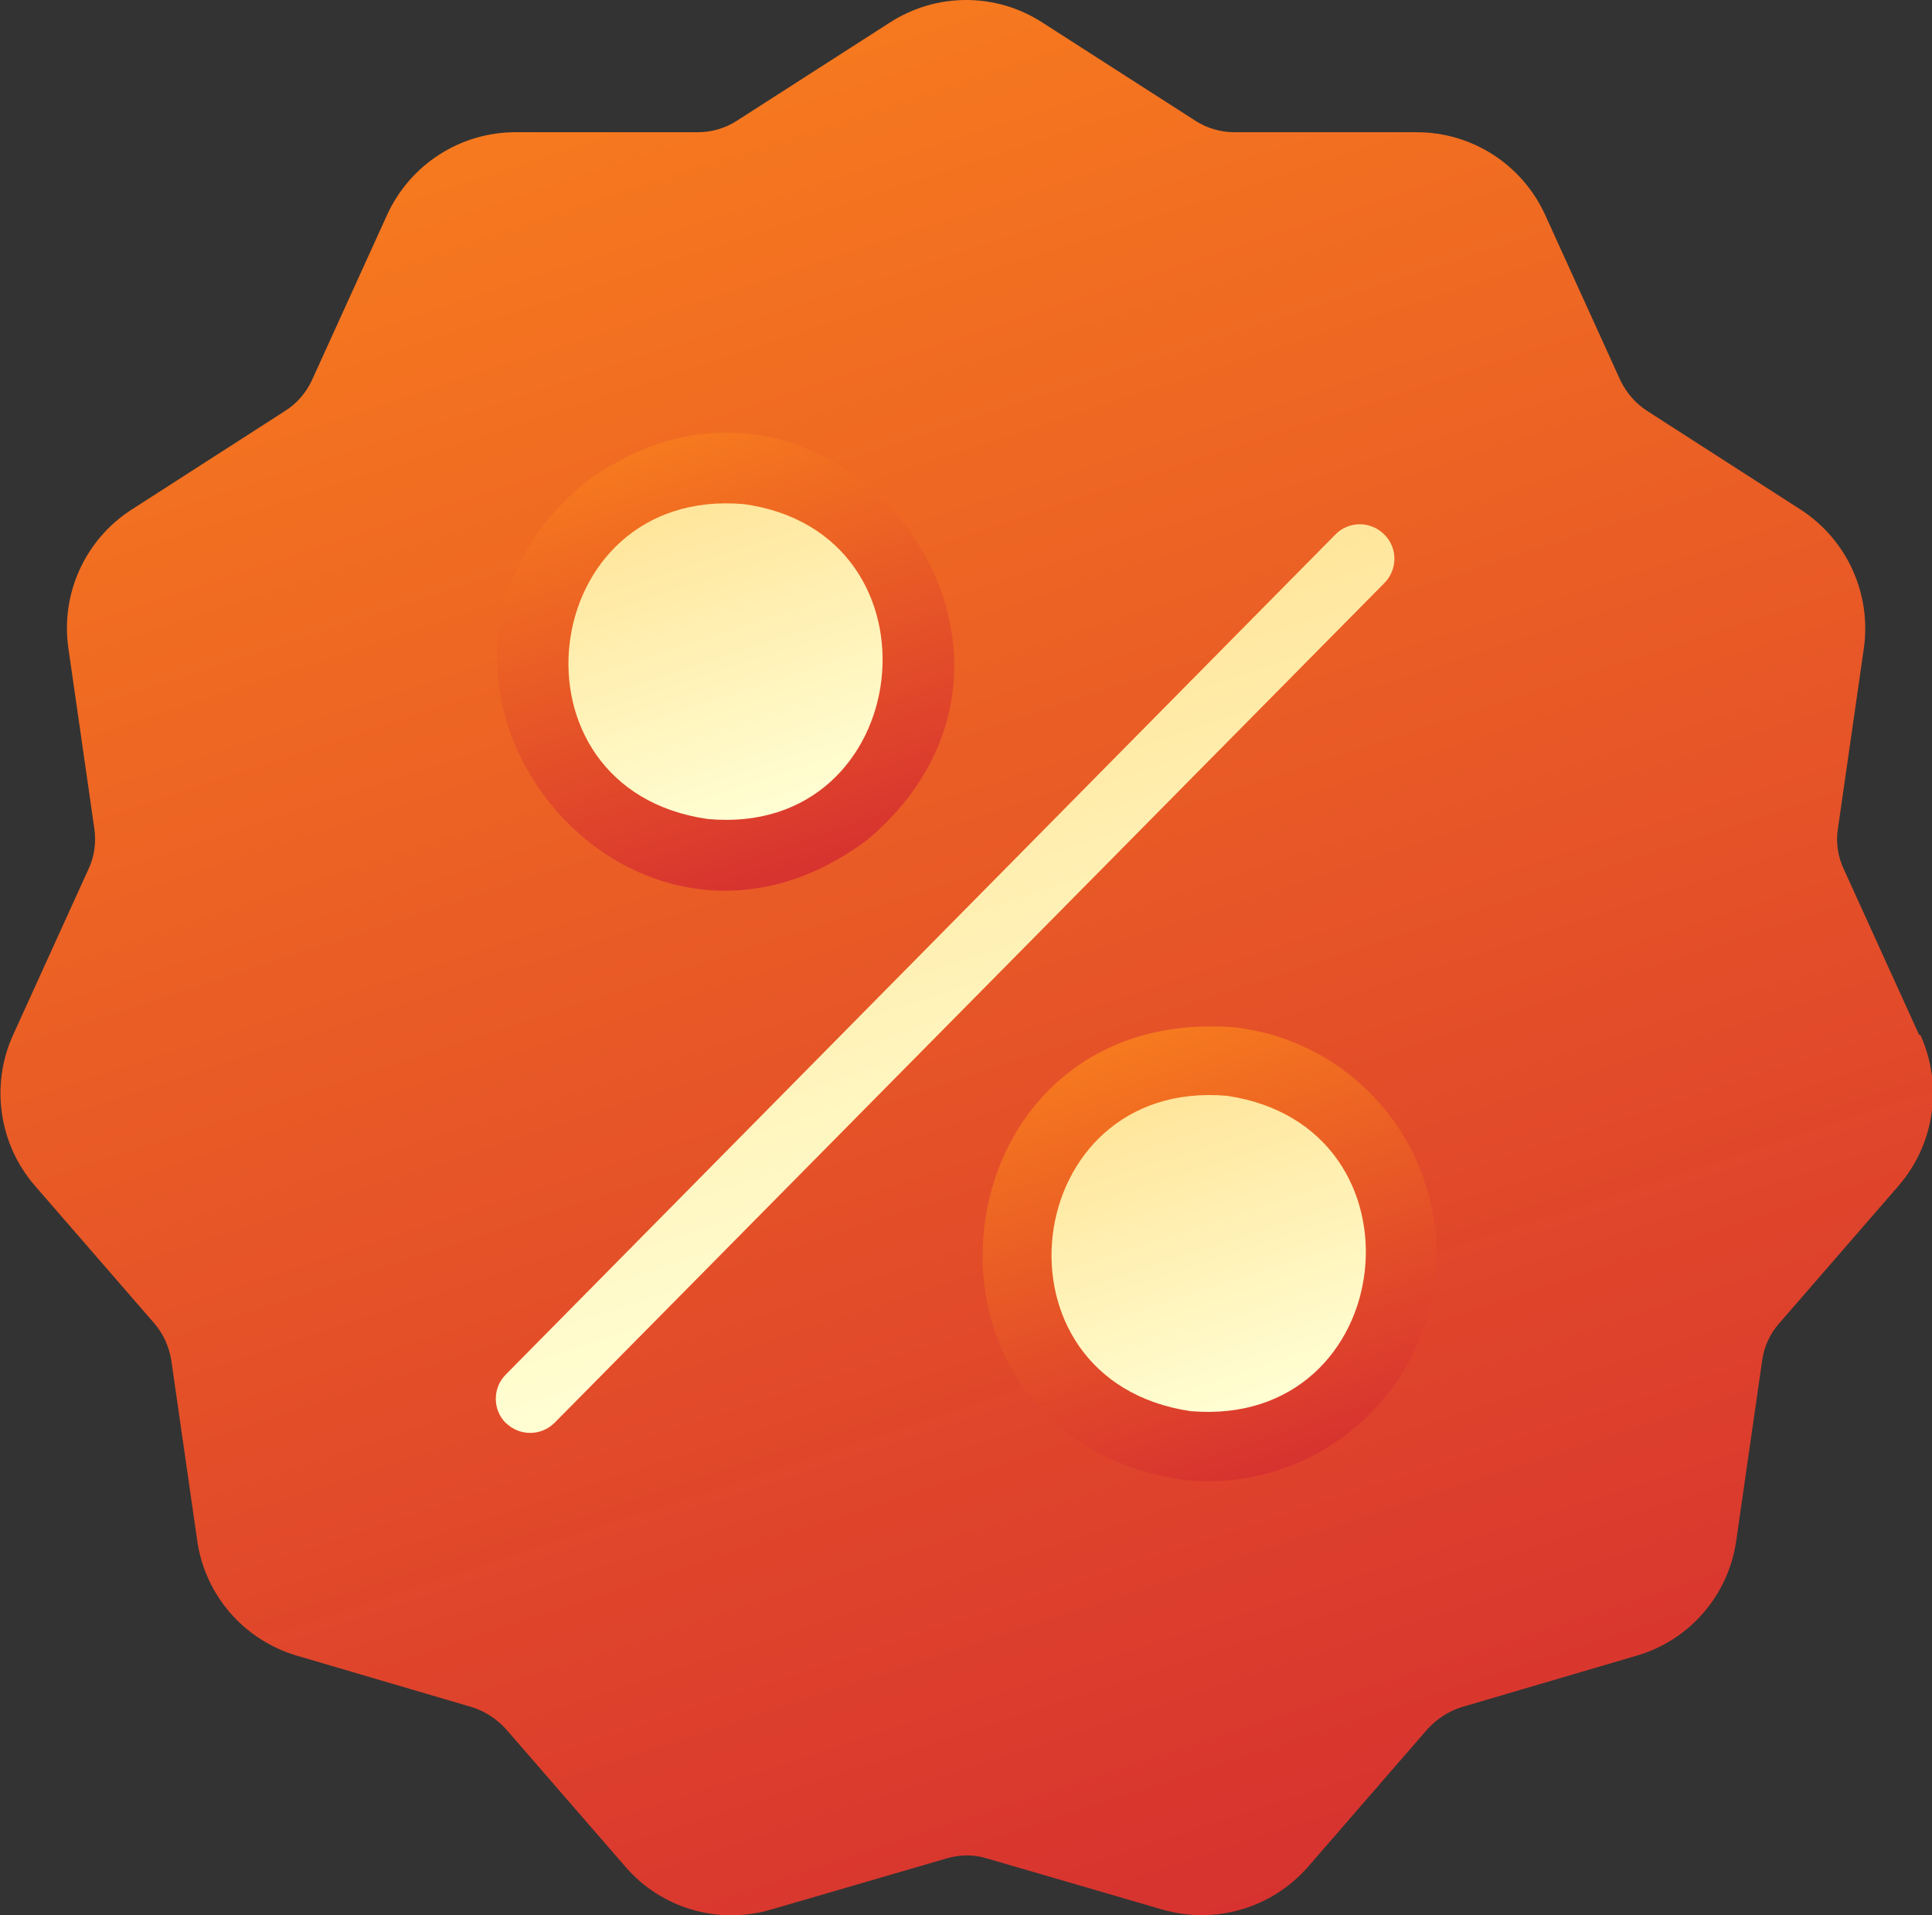 <?xml version="1.0" encoding="UTF-8"?>
<svg id="Layer_1" data-name="Layer 1" xmlns="http://www.w3.org/2000/svg" xmlns:xlink="http://www.w3.org/1999/xlink" viewBox="0 0 79.64 78.95">
  <rect x="0" y="0" width="79.64" height="78.95" fill="#333333" stroke="none"/>
  <defs>
    <style>
      .cls-1 {
        fill: url(#linear-gradient-2);
      }

      .cls-2 {
        fill: url(#linear-gradient-6);
      }

      .cls-3 {
        fill: url(#linear-gradient-5);
      }

      .cls-4 {
        fill: url(#linear-gradient-3);
      }

      .cls-5 {
        fill: url(#linear-gradient);
      }

      .cls-6 {
        fill: url(#linear-gradient-4);
      }
    </style>
    <linearGradient id="linear-gradient" x1="27.14" y1=".92" x2="53.19" y2="80.58" gradientUnits="userSpaceOnUse">
      <stop offset="0" stop-color="#f77b1e"/>
      <stop offset="1" stop-color="#d63030"/>
    </linearGradient>
    <linearGradient id="linear-gradient-2" x1="46.75" y1="42.25" x2="52.92" y2="61.13" xlink:href="#linear-gradient"/>
    <linearGradient id="linear-gradient-3" x1="34.84" y1="27.75" x2="43.1" y2="53" gradientUnits="userSpaceOnUse">
      <stop offset="0" stop-color="#ffe59a"/>
      <stop offset="1" stop-color="#ffffd5"/>
    </linearGradient>
    <linearGradient id="linear-gradient-4" x1="26.83" y1="17.85" x2="33.01" y2="36.75" xlink:href="#linear-gradient"/>
    <linearGradient id="linear-gradient-5" x1="27.76" y1="20.7" x2="32.07" y2="33.9" xlink:href="#linear-gradient-3"/>
    <linearGradient id="linear-gradient-6" x1="47.67" y1="45.1" x2="51.98" y2="58.29" xlink:href="#linear-gradient-3"/>
  </defs>
  <path class="cls-5" d="m79.11,42.66l-3.11-6.84c-.24-.51-.33-1.09-.24-1.65l1.07-7.44c.32-2.25-.69-4.48-2.6-5.72l-6.33-4.07c-.48-.31-.85-.74-1.1-1.25l-3.11-6.84c-.95-2.07-3.01-3.4-5.29-3.4h-7.51c-.57,0-1.13-.16-1.61-.47l-6.31-4.05c-1.91-1.24-4.37-1.24-6.29,0l-6.31,4.05c-.48.31-1.04.47-1.61.47h-7.51c-2.28,0-4.34,1.33-5.29,3.4l-3.11,6.84c-.24.51-.62.95-1.1,1.25l-6.33,4.07c-1.91,1.23-2.93,3.47-2.6,5.72l1.07,7.44c.08.56,0,1.14-.24,1.65l-3.11,6.84c-.94,2.07-.59,4.5.9,6.22l4.92,5.67c.37.43.61.96.7,1.52l1.07,7.44c.32,2.25,1.93,4.1,4.11,4.74l7.21,2.12c.54.17,1.03.49,1.41.91l4.92,5.67c1.48,1.72,3.84,2.41,6.02,1.76l7.21-2.1c.55-.17,1.13-.17,1.68,0l7.21,2.1c2.18.64,4.53-.05,6.02-1.76l4.92-5.67c.38-.42.87-.74,1.41-.91l7.21-2.12c2.18-.63,3.79-2.49,4.11-4.74l1.07-7.44c.08-.56.32-1.09.7-1.52l4.92-5.67c1.49-1.72,1.84-4.15.9-6.22Z"/>
  <path class="cls-1" d="m59.15,52.74c-.61,5.14-5.25,8.83-10.4,8.26-12.28-1.87-10.25-19.64,2.15-18.65,5.14.6,8.83,5.24,8.25,10.38Z"/>
  <path class="cls-4" d="m20.85,58.66c-.55-.55-.55-1.45,0-2,0,0,0,0,0,0L55.05,22.03c.55-.56,1.45-.56,2.01,0,.56.55.56,1.45,0,2.01L22.87,58.64c-.55.56-1.45.57-2.01.02,0,0,0,0,0,0Z"/>
  <path class="cls-6" d="m24.07,19.93c9.94-7.43,21.16,6.7,11.68,14.69-9.94,7.44-21.15-6.7-11.68-14.69Z"/>
  <path class="cls-3" d="m30.66,20.78c8.54,1.18,7.09,13.78-1.49,12.98-8.58-1.23-7.09-13.72,1.49-12.98Z"/>
  <path class="cls-2" d="m49.08,58.17c-8.58-1.27-7.08-13.73,1.49-13,8.54,1.25,7.12,13.73-1.49,13Z"/>
</svg>